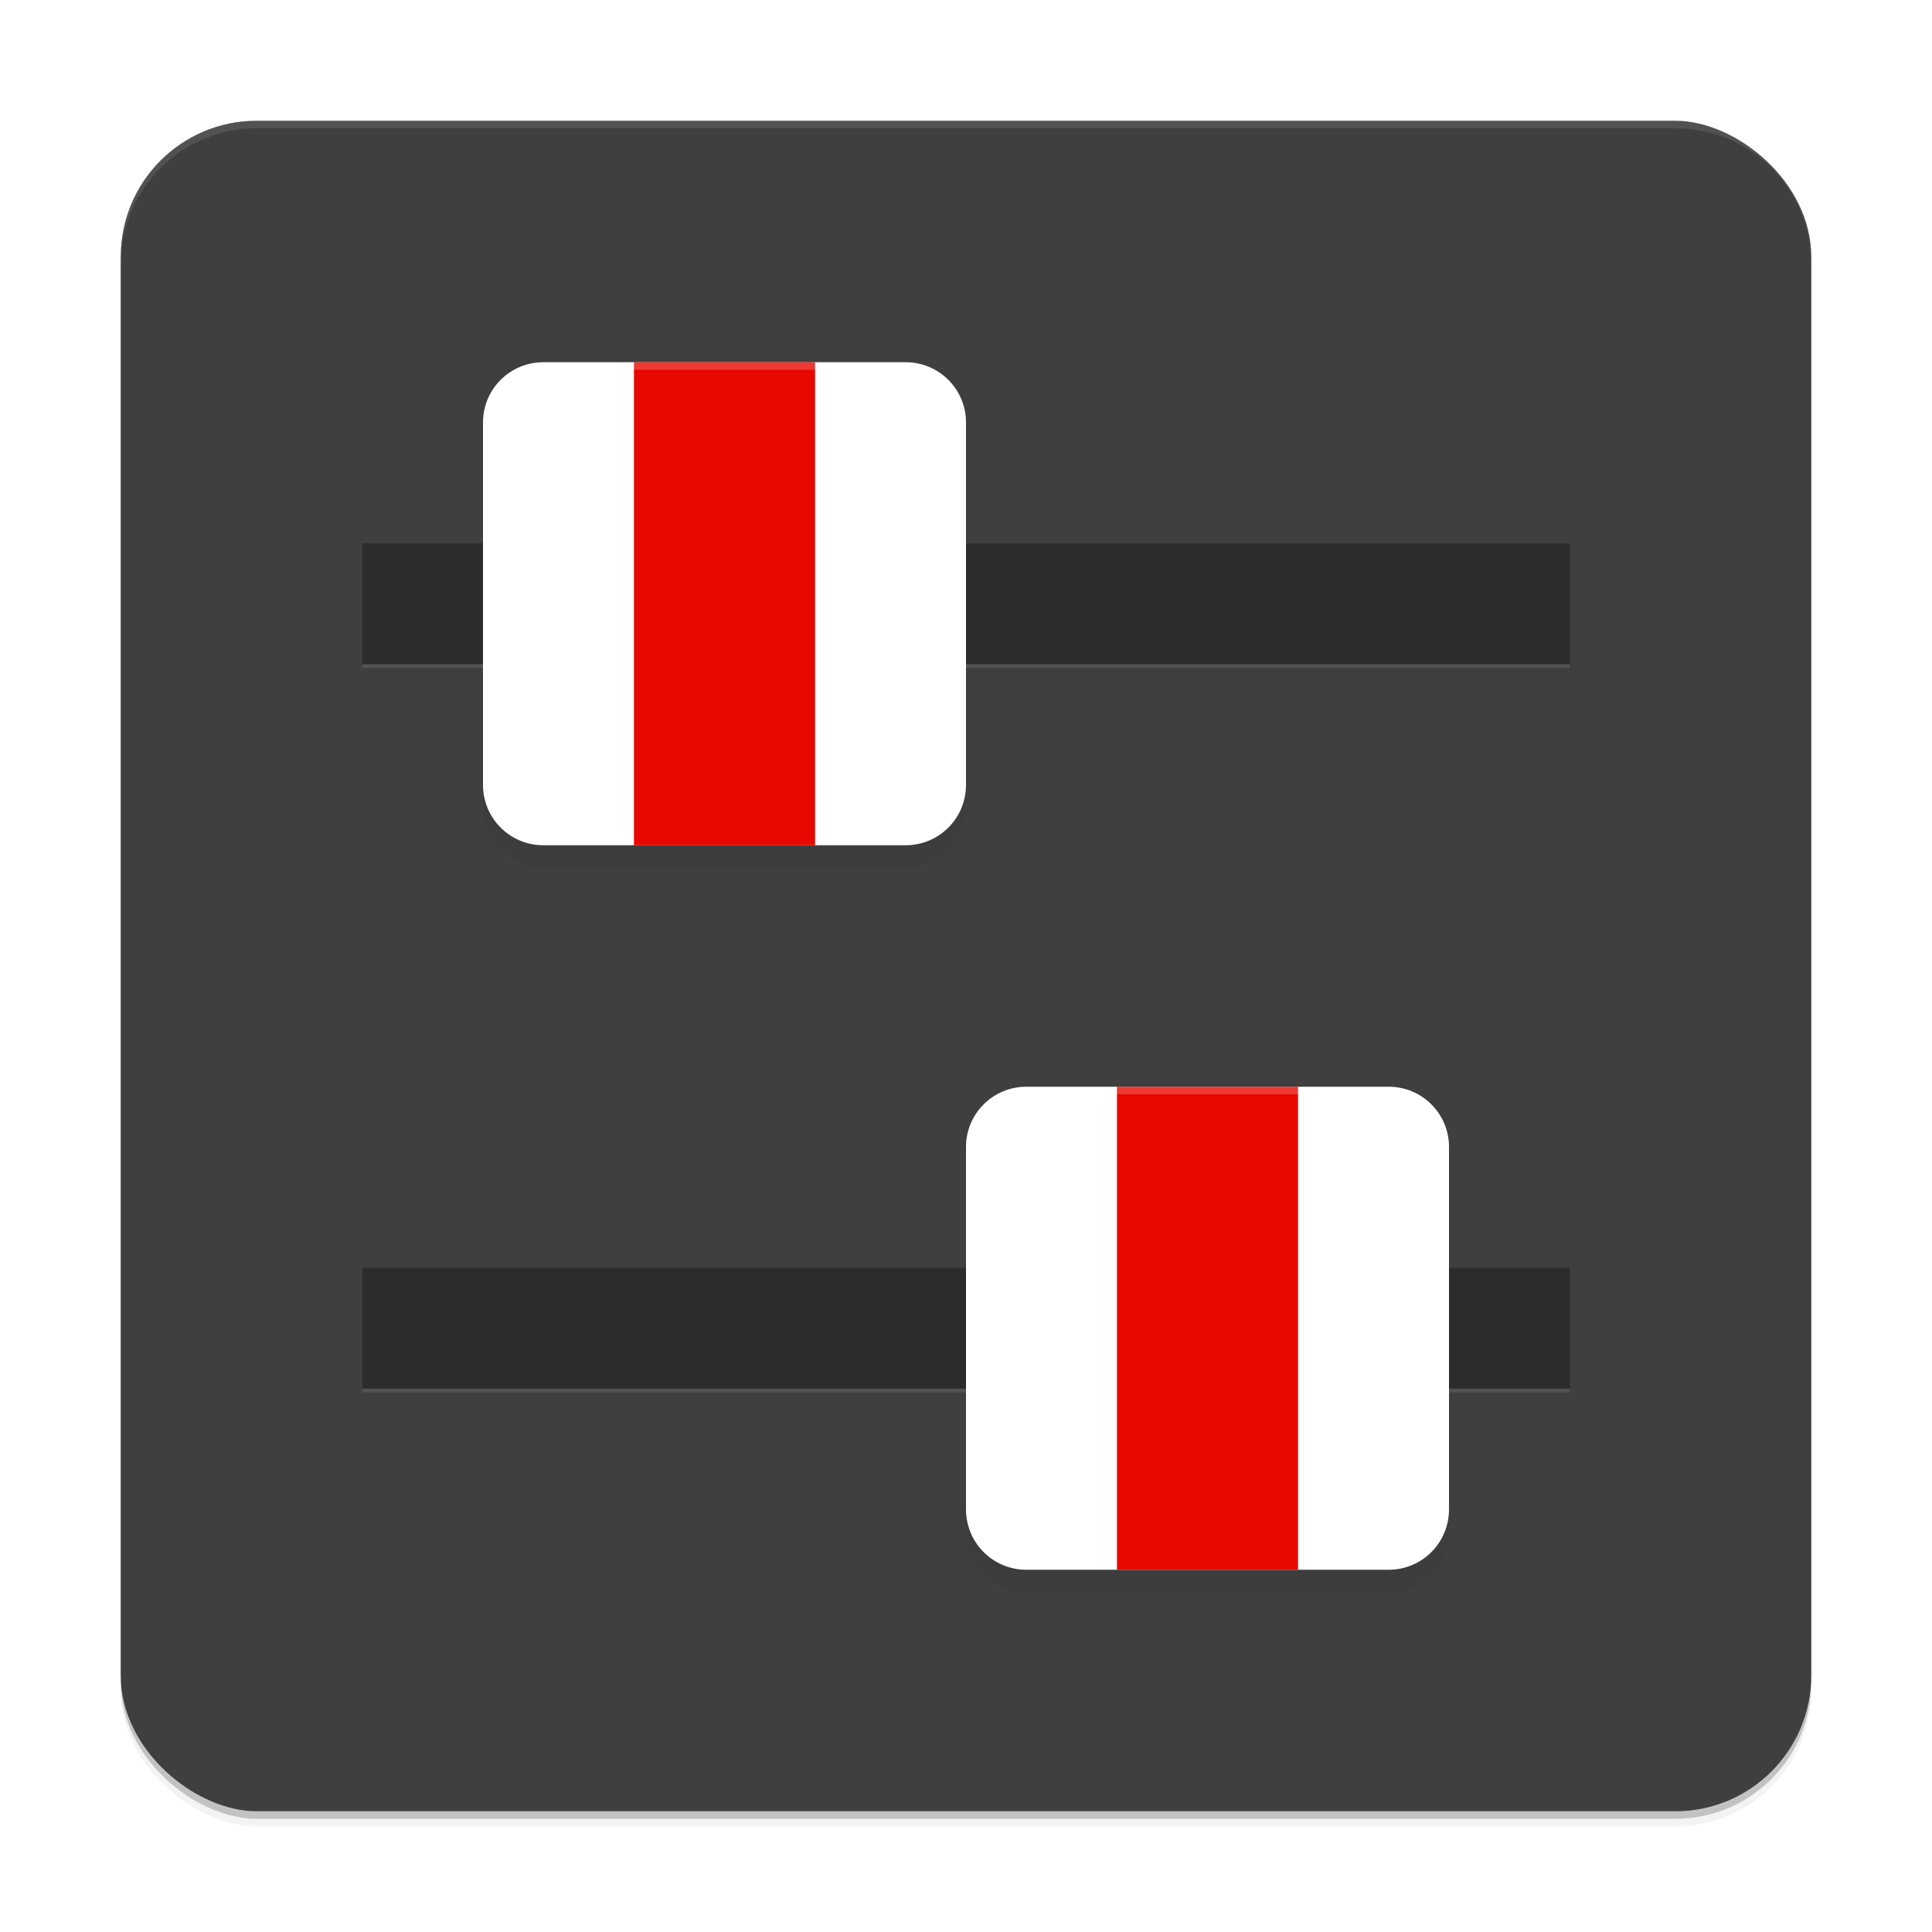 <svg width="512" height="512" enable-background="new" version="1.0" xmlns="http://www.w3.org/2000/svg" xmlns:osb="http://www.openswatchbook.org/uri/2009/osb" xmlns:xlink="http://www.w3.org/1999/xlink">
 <title>Paper Icon Theme</title>
 <defs>
  <filter id="a" x="-.024" y="-.024" width="1.048" height="1.048" color-interpolation-filters="sRGB">
   <feGaussianBlur stdDeviation="4.48"/>
  </filter>
  <filter id="c" x="-.135" y="-.135" width="1.27" height="1.27" color-interpolation-filters="sRGB">
   <feGaussianBlur stdDeviation="7.2"/>
  </filter>
  <filter id="b" x="-.135" y="-.135" width="1.27" height="1.27" color-interpolation-filters="sRGB">
   <feGaussianBlur stdDeviation="7.2"/>
  </filter>
 </defs>
 <g transform="translate(0,212)">
  <g>
   <g transform="translate(-208,16)">
    <g>
     <rect transform="matrix(0,-1,-1,0,0,0)" x="-254" y="-688" width="448" height="448" rx="36" ry="36" opacity=".2"/>
     <rect transform="matrix(0,-1,-1,0,0,0)" x="-256" y="-688" width="448" height="448" rx="36" ry="36" filter="url(#a)" opacity=".1"/>
     <rect transform="matrix(0,-1,-1,0,0,0)" x="-256" y="-688" width="448" height="448" rx="36" ry="36" filter="url(#a)" opacity=".2"/>
    </g>
    <rect transform="matrix(0,-1,-1,0,0,0)" x="-252" y="-688" width="448" height="448" rx="36" ry="36" fill="#3f3f3f"/>
    <g fill="#fff">
     <path transform="translate(0,-244)" d="m276 48c-19.944 0-36 16.056-36 36v2c0-19.944 16.056-36 36-36h376c19.944 0 36 16.056 36 36v-2c0-19.944-16.056-36-36-36z" opacity=".1"/>
     <path d="m304-52h320v1h-320z" opacity=".1"/>
     <path d="m304 140h320v1h-320z" opacity=".1"/>
    </g>
    <g>
     <path d="m352-126h96c8.864 0 16 7.136 16 16v96c0 8.864-7.136 16-16 16h-96c-8.864 0-16-7.136-16-16v-96c0-8.864 7.136-16 16-16z" filter="url(#c)" opacity=".2"/>
     <path d="m480 66h96c8.864 0 16 7.136 16 16v96c0 8.864-7.136 16-16 16h-96c-8.864 0-16-7.136-16-16v-96c0-8.864 7.136-16 16-16z" filter="url(#b)" opacity=".2"/>
     <path d="m304-84h320v32h-320z" opacity=".3"/>
    </g>
    <path d="m352-132h96c8.864 0 16 7.136 16 16v96c0 8.864-7.136 16-16 16h-96c-8.864 0-16-7.136-16-16v-96c0-8.864 7.136-16 16-16z" fill="#fff"/>
    <path d="m376-132h48v128h-48z" fill="#e80800"/>
    <path d="m304 108h320v32h-320z" opacity=".3"/>
    <path d="m480 60h96c8.864 0 16 7.136 16 16v96c0 8.864-7.136 16-16 16h-96c-8.864 0-16-7.136-16-16v-96c0-8.864 7.136-16 16-16z" fill="#fff"/>
    <path d="m504 60h48v128h-48z" fill="#e80800"/>
    <path transform="translate(0,-244)" d="m352 112c-8.864 0-16 7.136-16 16v2c0-8.864 7.136-16 16-16h96c8.864 0 16 7.136 16 16v-2c0-8.864-7.136-16-16-16z" fill="#fff" opacity=".2"/>
    <path d="m480 60c-8.864 0-16 7.136-16 16v2c0-8.864 7.136-16 16-16h96c8.864 0 16 7.136 16 16v-2c0-8.864-7.136-16-16-16z" fill="#fff" opacity=".2"/>
   </g>
  </g>
 </g>
</svg>
